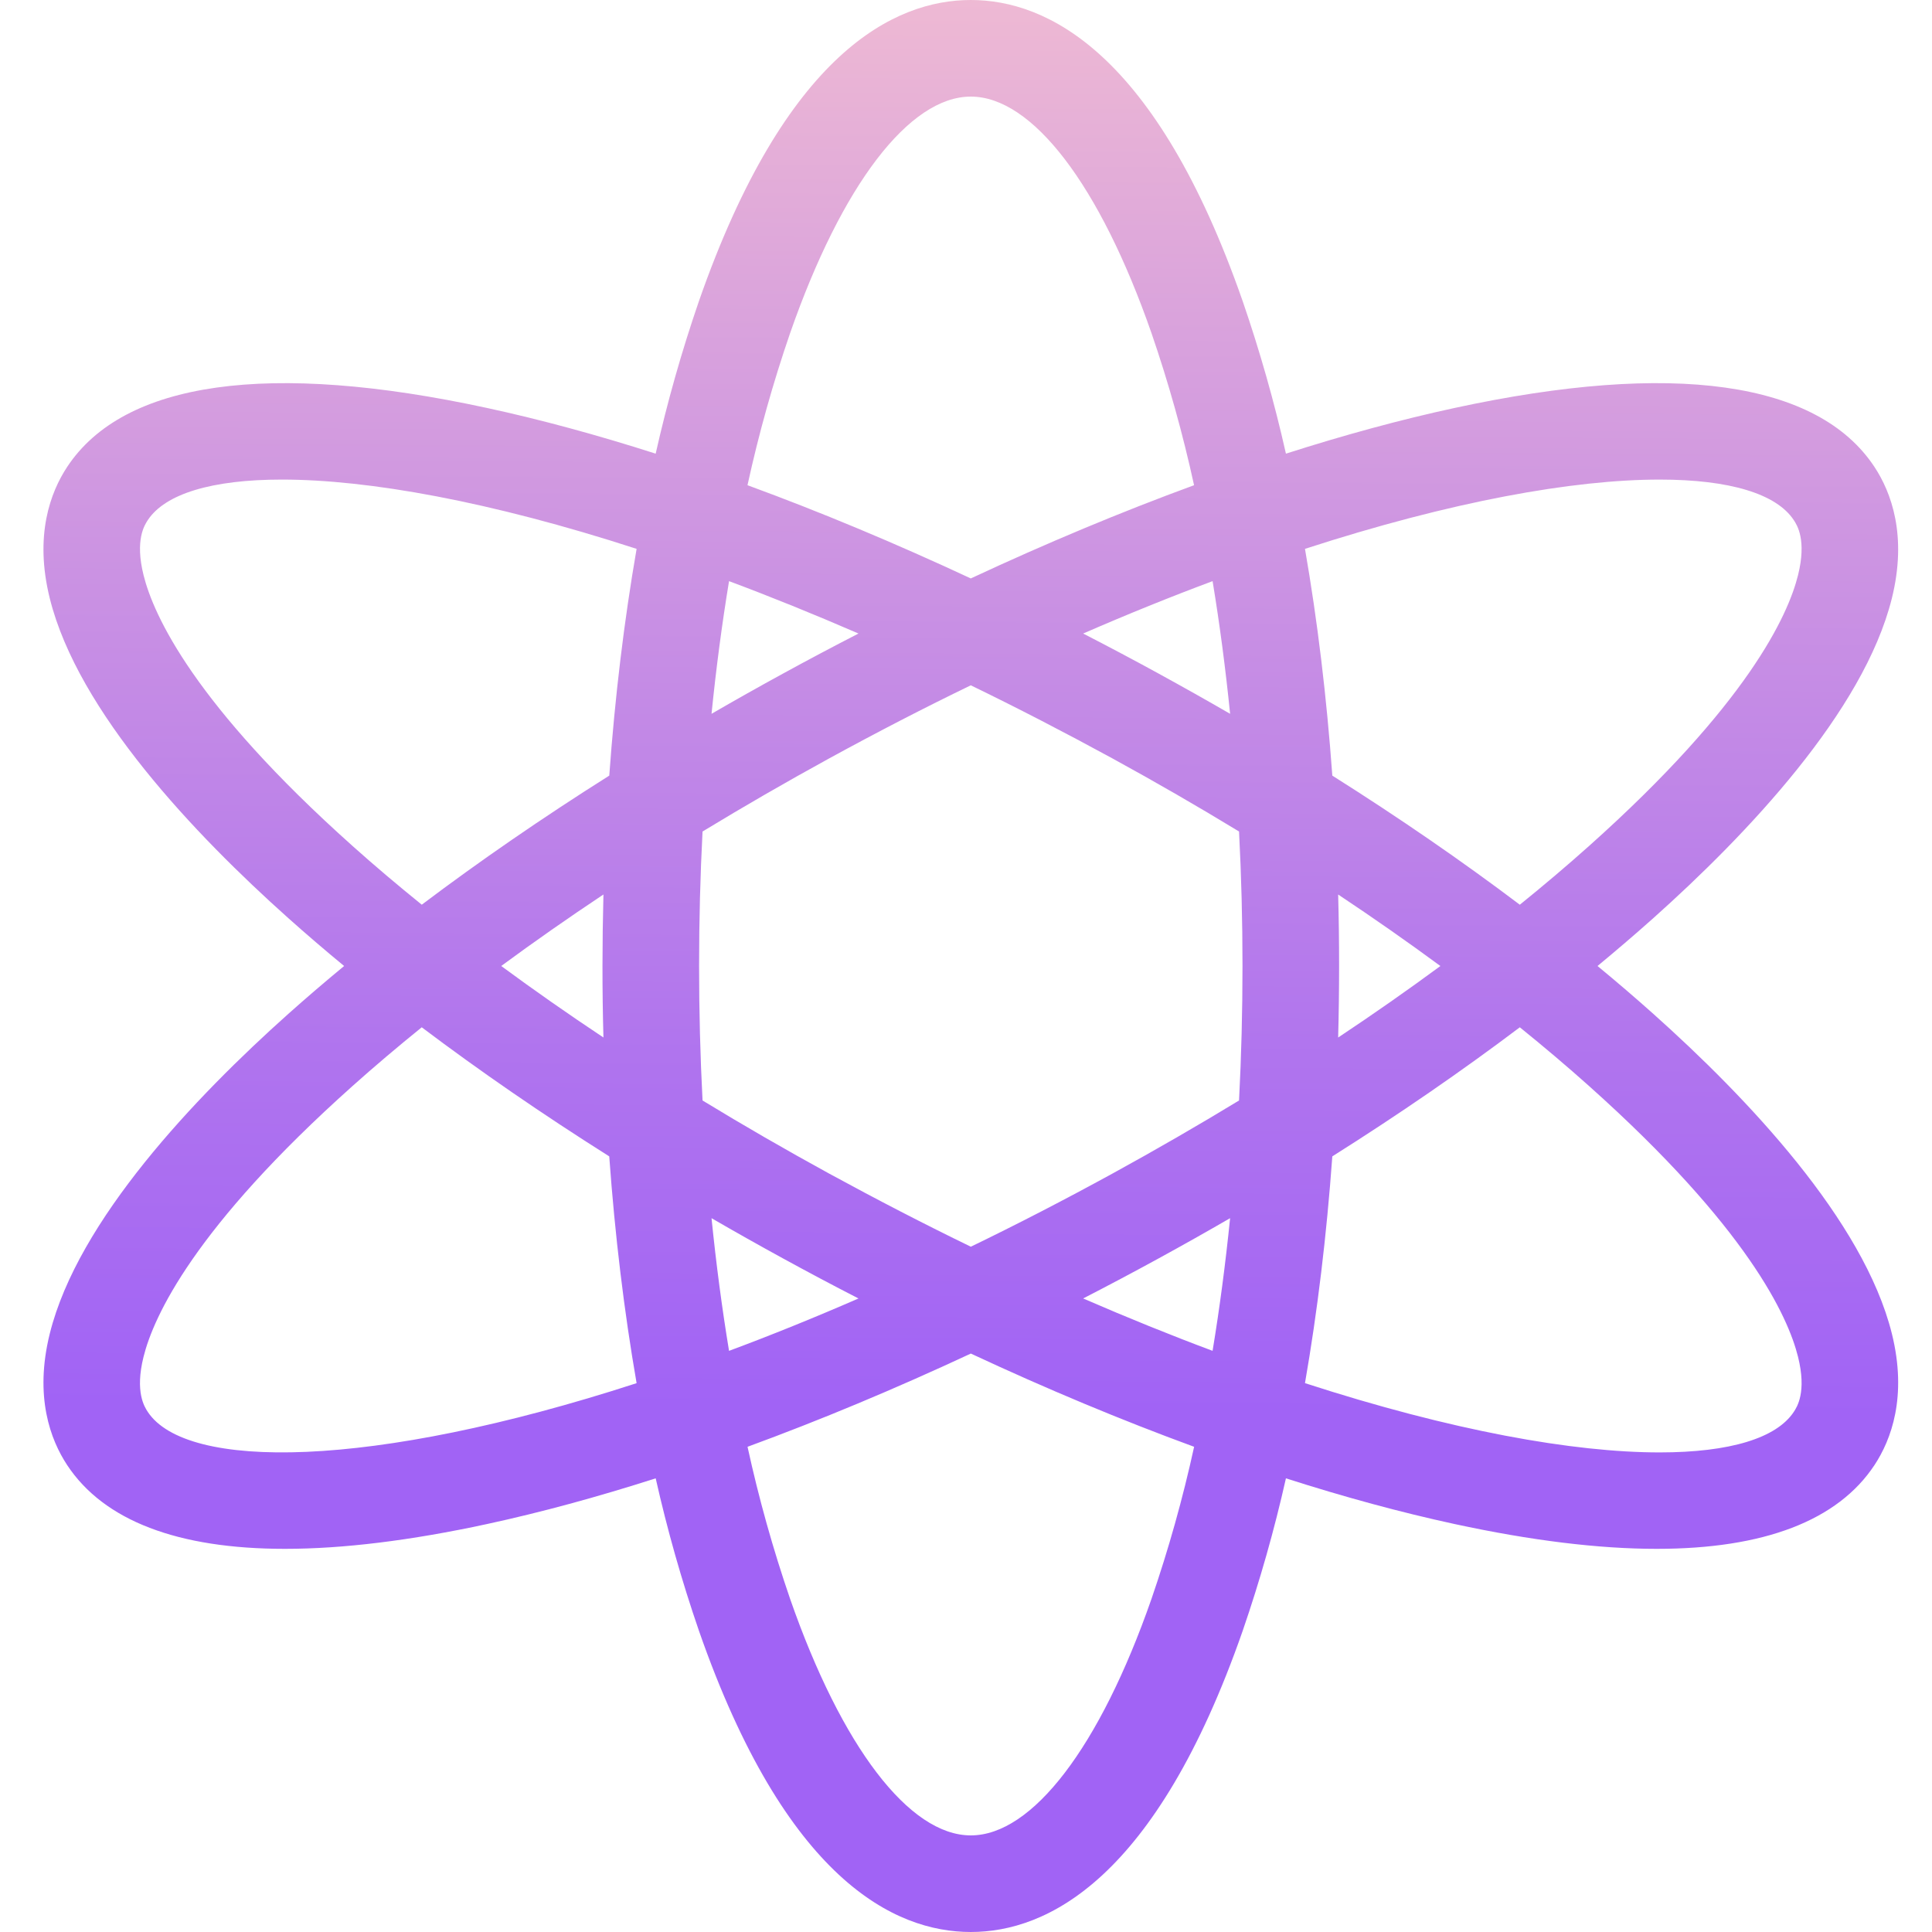 <svg height="400pt" viewBox="-8 0 399 400" width="400pt" xmlns="http://www.w3.org/2000/svg" xmlns:xlink="http://www.w3.org/1999/xlink"><linearGradient id="a" gradientTransform="matrix(1 0 0 -1 -63.505 458)" gradientUnits="userSpaceOnUse" x1="254.081" x2="257.908" y1=".577" y2="513.397"><stop offset=".322" stop-color="#a163f5"/><stop offset=".466" stop-color="#b074ee"/><stop offset=".752" stop-color="#d8a1dd"/><stop offset=".898" stop-color="#efbad3"/></linearGradient><path d="m383.18 123.91c3.25-13.07-.156-22.02-3.582-27.223-11.711-17.77-41.77-22-86.938-12.223-11.102 2.398-22.801 5.582-34.922 9.461-2.398-10.68-5.391-21.219-8.953-31.57-17.973-51.539-40.531-62.355-56.289-62.355-15.762 0-38.32 10.816-56.293 62.355-3.562 10.352-6.551 20.891-8.953 31.57-12.121-3.879-23.824-7.062-34.922-9.461-45.164-9.773-75.227-5.547-86.934 12.223-3.43 5.199-6.836 14.152-3.582 27.223 5.828 23.445 30.066 48.926 49.371 66.172 3.703 3.309 7.555 6.613 11.562 9.918-3.996 3.301-7.852 6.609-11.562 9.918-19.305 17.246-43.543 42.727-49.371 66.172-3.254 13.07.152 22.02 3.582 27.223 7.598 11.531 22.926 17.359 45.098 17.359 11.992 0 25.988-1.707 41.844-5.137 11.098-2.398 22.797-5.582 34.918-9.461 2.402 10.68 5.391 21.219 8.957 31.57 17.965 51.539 40.523 62.355 56.285 62.355 15.758 0 38.316-10.816 56.289-62.355 3.562-10.352 6.555-20.891 8.953-31.57 12.121 3.879 23.824 7.062 34.922 9.461 15.855 3.43 29.848 5.137 41.84 5.137 22.168 0 37.5-5.828 45.102-17.359 3.426-5.199 6.832-14.152 3.582-27.223-5.828-23.445-30.066-48.926-49.371-66.172-3.703-3.309-7.559-6.613-11.562-9.918 3.992-3.301 7.848-6.609 11.562-9.918 19.301-17.246 43.535-42.727 49.367-66.172zm-228.086-54.969c10.684-30.641 24.664-48.941 37.402-48.941 12.734 0 26.719 18.301 37.398 48.941 3.551 10.324 6.496 20.848 8.824 31.516-15.035 5.512-30.547 11.988-46.227 19.301-15.684-7.316-31.199-13.793-46.23-19.301 2.332-10.668 5.281-21.191 8.832-31.516zm93.652 131.059c0 9.414-.242 18.715-.715 27.844-8.477 5.156-17.223 10.207-26.23 15.145-9.992 5.465-19.758 10.508-29.301 15.129-9.531-4.629-19.305-9.672-29.312-15.129-9-4.926-17.746-9.973-26.234-15.145-.473-9.129-.715-18.43-.715-27.844s.242-18.715.715-27.844c8.48-5.156 17.223-10.203 26.234-15.145 10-5.469 19.766-10.512 29.305-15.125 9.535 4.629 19.301 9.672 29.305 15.125 9 4.926 17.746 9.973 26.234 15.145.473 9.129.715 18.43.715 27.844zm19.805-14.801c7.344 4.883 14.398 9.816 21.168 14.805-6.762 4.98-13.816 9.918-21.168 14.805.129-4.902.195-9.836.195-14.805.004-4.965-.062-9.902-.195-14.805zm-22.371 67.012c-.957 9.438-2.164 18.617-3.629 27.465-8.613-3.215-17.543-6.828-26.797-10.844 5.215-2.684 10.434-5.449 15.645-8.301 5-2.734 9.926-5.508 14.781-8.32zm-76.938 16.625c-9.242 4.023-18.176 7.637-26.801 10.844-1.461-8.848-2.672-18.031-3.625-27.469 4.852 2.812 9.777 5.586 14.777 8.32 5.207 2.852 10.426 5.621 15.648 8.301zm-52.801-54.031c-7.348-4.883-14.402-9.816-21.168-14.805 6.758-4.98 13.812-9.914 21.164-14.805-.129 4.902-.195 9.84-.199 14.805-.004 4.965.062 9.902.199 14.805zm22.375-67.016c.953-9.438 2.164-18.617 3.625-27.469 8.613 3.219 17.547 6.832 26.801 10.848-5.219 2.684-10.438 5.449-15.648 8.301-5 2.734-9.93 5.508-14.781 8.32zm92.586-8.32c-5.207-2.852-10.426-5.617-15.645-8.301 9.242-4.023 18.176-7.637 26.797-10.848 1.465 8.852 2.672 18.031 3.629 27.469-4.855-2.809-9.785-5.582-14.789-8.32zm-166.891 35.699c-32.82-29.32-41.207-47.727-43.289-56.086-1.816-7.305.211-10.379.875-11.391 3.582-5.43 13.227-8.398 27.773-8.398 17.84 0 43.051 4.48 73.434 14.344-2.582 14.867-4.484 30.625-5.66 46.949-13.793 8.699-26.797 17.656-38.82 26.723-5-4.039-9.785-8.09-14.316-12.141zm-42.418 117.141c-.664-1.012-2.691-4.086-.875-11.391 2.082-8.359 10.469-26.766 43.289-56.086 4.531-4.051 9.32-8.102 14.312-12.141 12.023 9.066 25.027 18.02 38.82 26.723 1.176 16.328 3.078 32.086 5.664 46.957-55.172 17.914-93.242 18.027-101.211 5.938zm207.801 38.75c-10.68 30.641-24.664 48.941-37.398 48.941s-26.719-18.301-37.402-48.941c-3.551-10.324-6.496-20.848-8.824-31.516 15.035-5.512 30.547-11.988 46.23-19.301 15.684 7.316 31.195 13.793 46.23 19.301-2.332 10.668-5.281 21.191-8.836 31.516zm90.582-106.227c32.824 29.32 41.211 47.727 43.289 56.086 1.816 7.305-.211 10.379-.875 11.391-3.578 5.43-13.223 8.398-27.773 8.398-17.836 0-43.047-4.48-73.434-14.344 2.586-14.867 4.484-30.625 5.66-46.949 13.793-8.699 26.801-17.656 38.82-26.723 5 4.039 9.785 8.09 14.316 12.141zm-53.133-64.246c-1.176-16.324-3.074-32.082-5.66-46.949 30.387-9.863 55.598-14.344 73.434-14.344 14.543 0 24.199 2.969 27.773 8.398.664 1.012 2.691 4.086.875 11.391-2.078 8.363-10.465 26.766-43.289 56.086-4.531 4.051-9.316 8.102-14.312 12.145-12.016-9.07-25.023-18.023-38.816-26.727zm0 0" fill="url(#a)"/></svg>